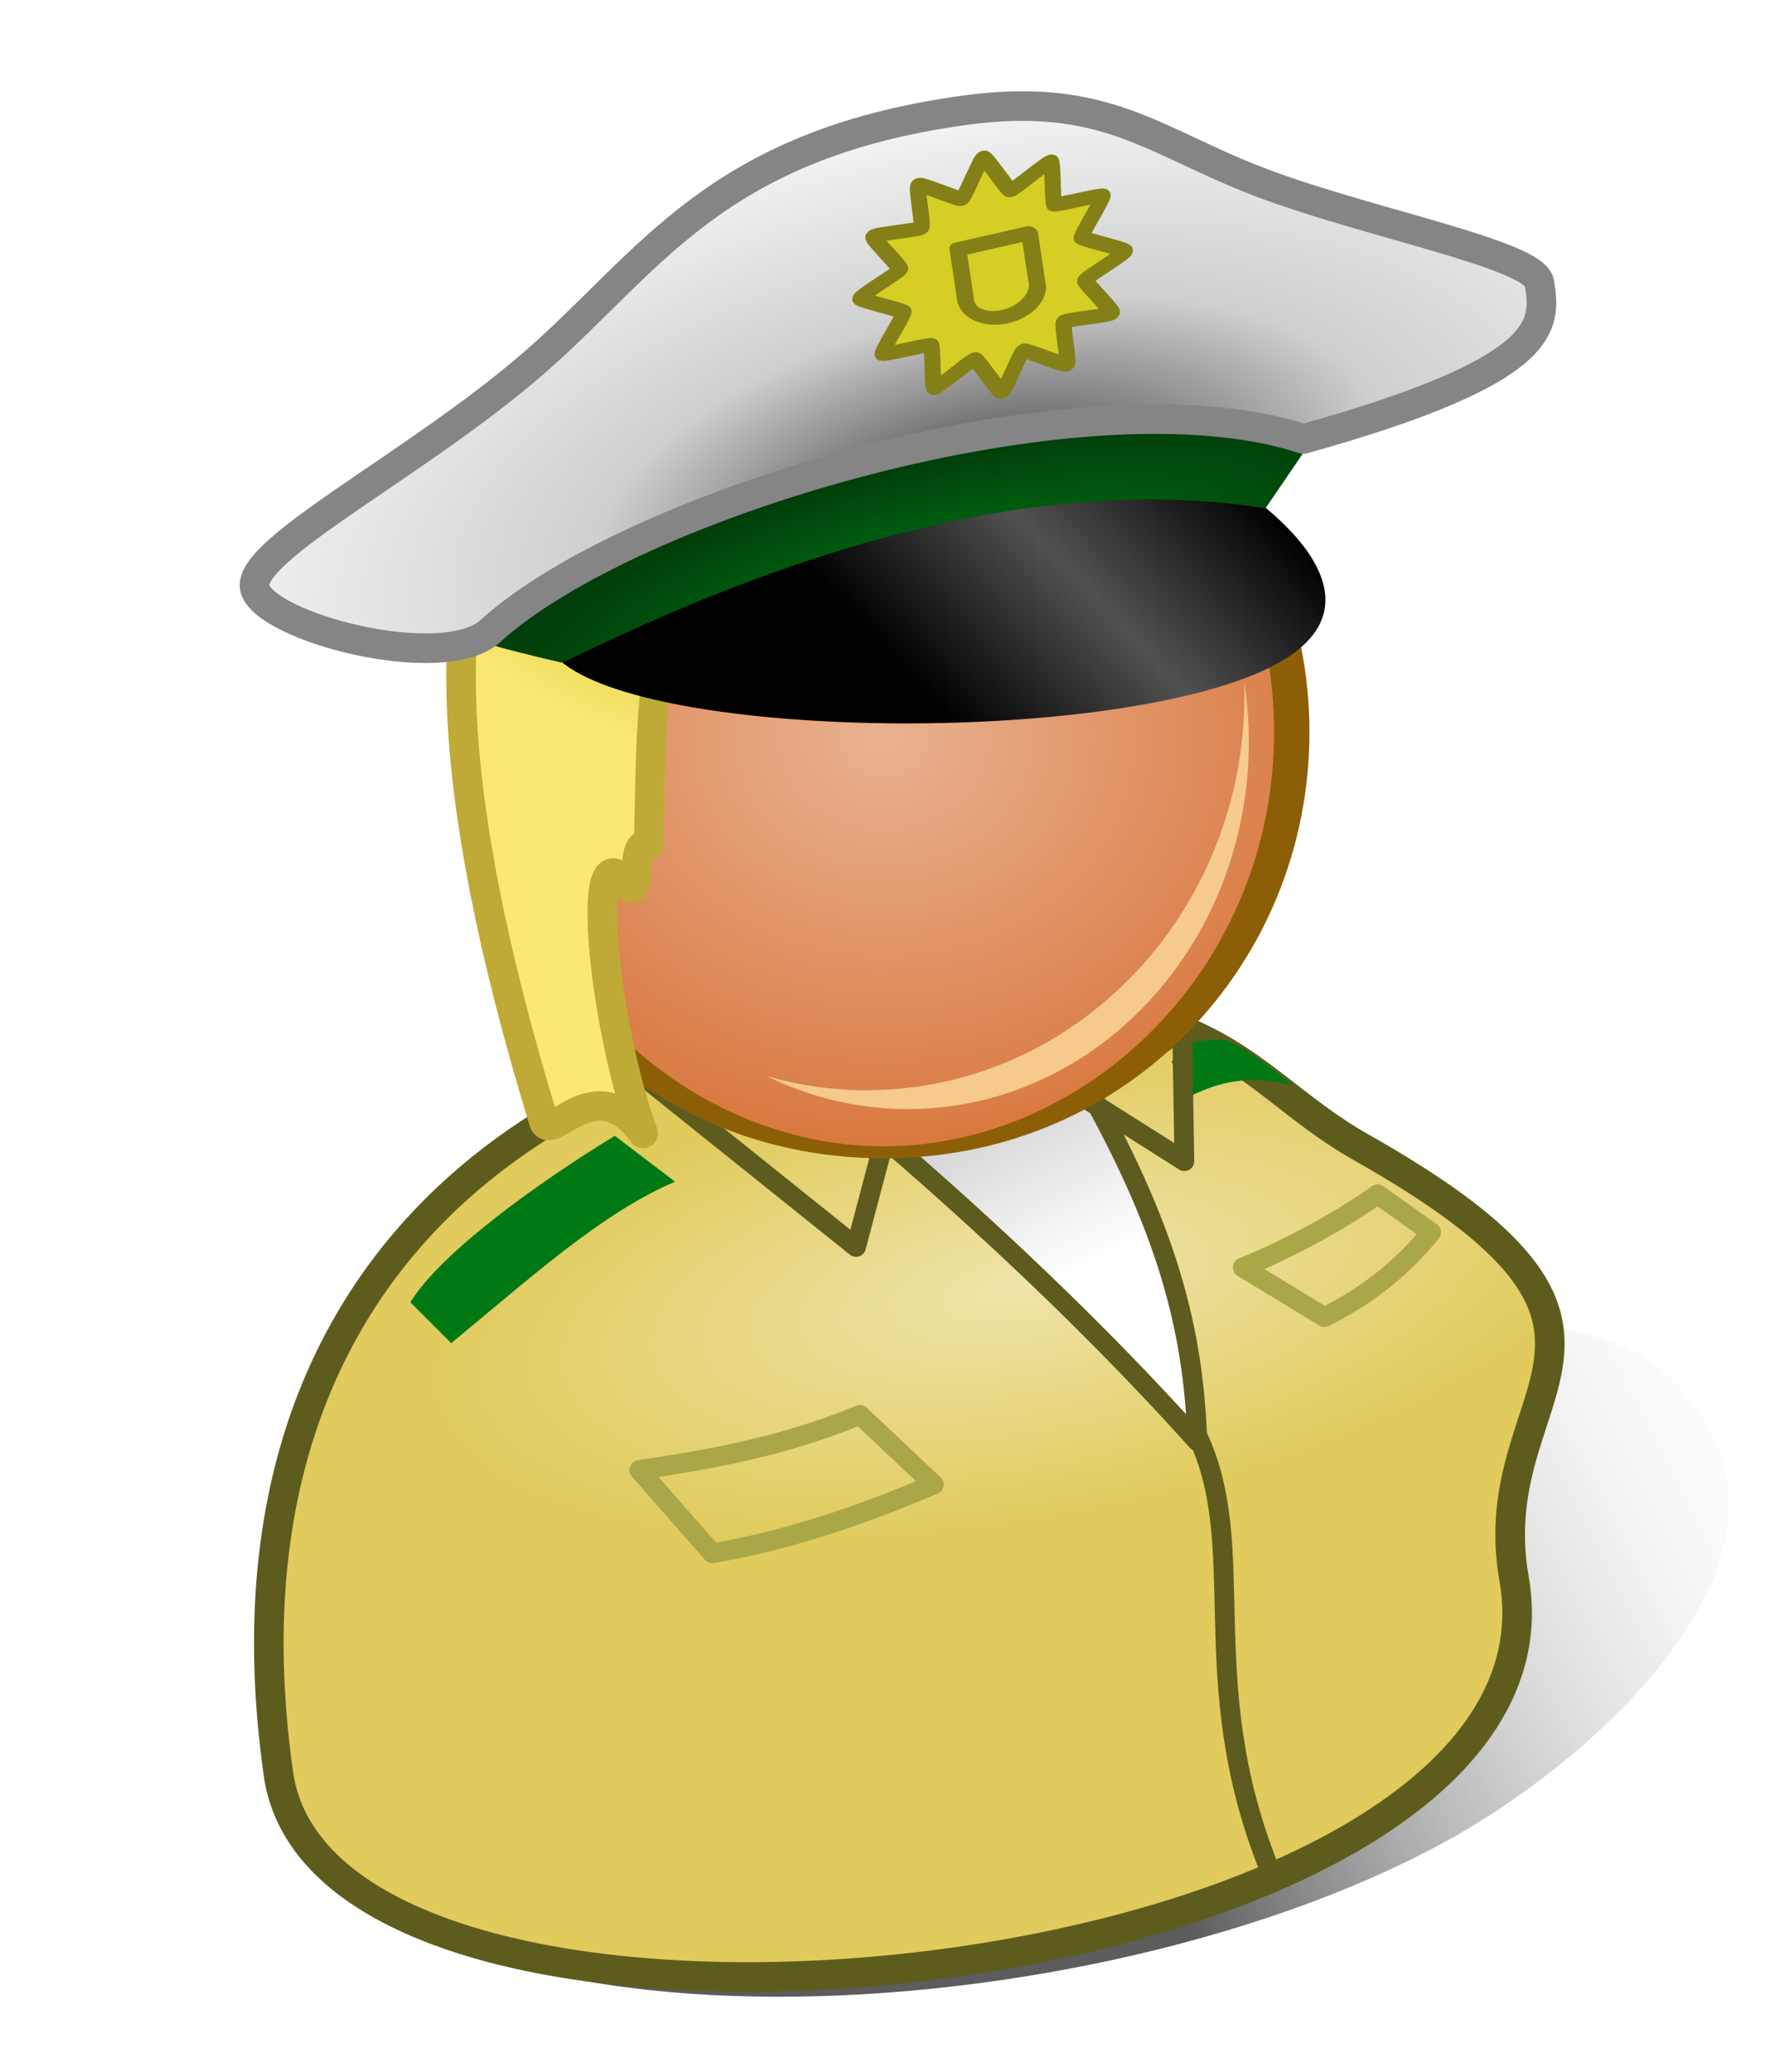 <?xml version="1.0" encoding="UTF-8"?>
<svg version="1.1" viewBox="0 0 180 210" xmlns="http://www.w3.org/2000/svg">
 <defs>
  <radialGradient id="r" cx="782.71" cy="612.32" r="4.336" gradientTransform="matrix(1 0 0 2.563 0 -956.93)" gradientUnits="userSpaceOnUse">
   <stop stop-color="#e9b291" offset="0"/>
   <stop stop-color="#d77135" offset="1"/>
  </radialGradient>
  <radialGradient id="s" cx="910.51" cy="603.24" r="40.329" gradientTransform="matrix(-1.001 0 0 .798 989.03 405.77)" gradientUnits="userSpaceOnUse">
   <stop stop-color="#c2ac16" offset="0"/>
   <stop stop-color="#fae871" offset="1"/>
  </radialGradient>
  <filter id="l" color-interpolation-filters="sRGB">
   <feGaussianBlur stdDeviation="0.539"/>
  </filter>
  <linearGradient id="n" x1="71.879" x2="82.471" y1="970.77" y2="949.88" gradientTransform="matrix(-1 0 0 1 182.59 -.444)" gradientUnits="userSpaceOnUse">
   <stop stop-color="#fff" offset="0"/>
   <stop stop-color="#c8c8c8" offset="1"/>
  </linearGradient>
  <radialGradient id="p" cx="-60.112" cy="473.22" r="20.023" gradientTransform="matrix(4.494 1.134 -.882 2.1 769.41 -32.369)" gradientUnits="userSpaceOnUse">
   <stop stop-color="#343434" offset="0"/>
   <stop stop-color="#cfcfcf" offset=".435"/>
   <stop stop-color="#fff" offset="1"/>
  </radialGradient>
  <radialGradient id="q" cx="-58.492" cy="479.15" r="12.993" gradientTransform="matrix(3.377 .857 -.302 .992 428.73 477.2)" gradientUnits="userSpaceOnUse">
   <stop stop-color="#007b14" offset="0"/>
   <stop stop-color="#003e0a" offset="1"/>
  </radialGradient>
  <linearGradient id="m" x1="-21.697" x2="-11.416" y1="486.32" y2="492.21" gradientTransform="matrix(3.37 .509 -.419 2.772 327.96 -440.78)" gradientUnits="userSpaceOnUse">
   <stop offset="0"/>
   <stop stop-color="#515151" offset=".5"/>
   <stop offset="1"/>
  </linearGradient>
  <filter id="k" color-interpolation-filters="sRGB">
   <feGaussianBlur stdDeviation="1.802"/>
  </filter>
  <linearGradient id="o" x1="106.72" x2="178.78" y1="170.58" y2="133.47" gradientTransform="translate(4 848.36)" gradientUnits="userSpaceOnUse">
   <stop offset="0"/>
   <stop stop-color="#fff" stop-opacity="0" offset="1"/>
  </linearGradient>
  <radialGradient id="t" cx="884.68" cy="691.81" r="63.178" gradientTransform="matrix(-.972 .178 .068 .371 916.89 558.63)" gradientUnits="userSpaceOnUse">
   <stop stop-color="#efe4aa" offset="0"/>
   <stop stop-color="#e0cb5c" offset="1"/>
  </radialGradient>
 </defs>
 <g transform="translate(0 -842.36)">
  <path d="m147.87 1028.3c15.373-8.79 39.8-31.003 20.016-47.538s-149.09 14.748-138.86 43.368c10.258 28.699 82.566 24.915 118.85 4.17z" fill="url(#o)" filter="url(#k)" opacity=".8"/>
  <path d="m153.54 1002.4c7.372 41.904-120.19 55.565-125.3 19.797-6.897-48.461 23.685-72.316 59.432-76.968 35.747-4.651 37.351 6.08 50.384 13.441 33.511 18.927 12 23.928 15.484 43.73z" fill="url(#t)" stroke="#5e5c1d" stroke-linejoin="round" stroke-width="3"/>
  <path d="m62.347 957.49 6.112 4.649c-7.504 3.191-14.837 9.908-22.701 16.364l-4.147-4.147c3.211-5.154 13.058-12.18 20.736-16.865z" fill="#007914"/>
  <path d="m94.697 992.83c-7.927 3.372-15.239 5.751-22.451 6.977l-7.42-8.44c7.205-1.1 14.45-2.32 22.379-5.59l7.492 7.053z" fill="none" stroke="#aaa748" stroke-linejoin="round" stroke-width="2.002"/>
  <path d="m145.13 967.27c-2.593 3.195-6.011 6.211-10.826 8.597l-8.277-5.034c3.644-1.444 9.288-4.286 13.666-7.415l5.436 3.852z" fill="none" stroke="#aaa748" stroke-linejoin="round" stroke-width="2.002"/>
  <path d="m128.61 1031.5c-7.571-19.116-1.708-32.486-7.313-43.865-6.496-13.188-15.307-25.487-23.236-28.947" fill="none" stroke="#5d5b1d" stroke-linejoin="round" stroke-width="2.002"/>
  <path d="m131.02 952.35c-4.455-1.056-7.176-0.373-10.312 1.108l-1.887-3.448 0.953-1.694c2.024-0.354 2.431-0.758 4.625-0.518 2.888 1.343 4.189 2.57 6.621 4.551z" fill="#007914"/>
  <path d="m109.04 950.44c8.677 14.979 11.97 25.477 12.375 38.008-10.111-11.24-21.164-21.679-33.124-31.897l20.75-6.111z" fill="url(#n)" stroke="#5d5b1d" stroke-linejoin="round" stroke-width="2.002"/>
  <path d="m119.88 946.63 0.226 13.429-9.925-6.276 9.699-7.153z" fill="none" stroke="#5d5b1d" stroke-linejoin="round" stroke-width="2.002"/>
  <path d="m89.591 958.24-2.781 10.515-21.628-17.331l24.41 6.816z" fill="none" stroke="#5d5b1d" stroke-linejoin="round" stroke-width="2.003"/>
  <path transform="matrix(-12.404 0 0 4.211 9798.4 -1661.9)" d="m786.05 612.32c0 5.585-1.494 10.112-3.336 10.112s-3.336-4.527-3.336-10.112c0-5.585 1.494-10.112 3.336-10.112s3.336 4.527 3.336 10.112z" fill="url(#r)" stroke="#8c5f06" stroke-linecap="round" stroke-linejoin="round" stroke-width=".289"/>
  <path d="m125.87 892.83c1.034 2.191 0.985 2.067 0.148 4.428-8.663 9.236-42.294 8.553-54.102 5.314-3.416-0.159-4.867 2.921-4.945 5.905-1.093 6.215-1.021 12.897-1.181 19.485-2.239-0.433-0.257 6.412-2.496 3.726-4.001-5.126-2.118 14.497 1.931 25.557-4.874-6.672-9.376 1.092-10.096-1.263-21.44-70.166 2.65-77.569 23.356-82.343 20.706-4.774 40.705 5.029 47.385 19.19z" fill="url(#s)" stroke="#c0aa37" stroke-linejoin="round" stroke-width="3"/>
  <g transform="matrix(-1 0 0 1 182.12 0)">
   <path d="m56.027 892.15s-18.567 12.02-0.209 18.935c18.359 6.915 62.011 5.897 69.891-2.12 8.311-8.455-37.104-18.393-37.104-18.393z" fill="url(#m)"/>
   <path d="m48.54 886.19 5.25 7.698c28.09-4.498 57.565 8.972 71.295 15.655 0 0 7.612-1.722 10.492-2.848 10.09-3.946-63.279-30.975-87.036-20.505z" fill="url(#q)"/>
   <path d="m26.018 871.01c-0.738 4.392-0.982 8.88 23.909 15.844 22.192-7.247 68.146 6.418 82.463 19.471 4.802 4.378 23.03-0.408 23.893-4.364 0.846-3.876-16.372-12.477-28.205-22.723-11.834-10.246-18.283-22.136-43.572-25.673-14.461-2.022-19.3 3.125-30.185 7.272-10.886 4.147-27.819 7.292-28.303 10.174z" fill="url(#p)" stroke="#858585" stroke-linejoin="round" stroke-width="3"/>
   <g transform="matrix(3.447 -.003 -.419 2.772 494.76 -394.17)" fill="#d5ce24" stroke="#848017" stroke-linecap="round" stroke-linejoin="round">
    <path transform="matrix(.075 .021 0 .079 -46.862 436.48)" d="m-205.23 354.71c-0.972 0.644-16.34-8.941-17.446-8.571-1.106 0.37-7.602 17.277-8.766 17.349-1.164 0.071-9.681-15.913-10.824-16.146-1.143-0.232-15.222 11.162-16.266 10.641-1.044-0.52-0.427-18.622-1.301-19.394-0.874-0.773-18.764 2.055-19.408 1.083-0.644-0.972 8.941-16.34 8.571-17.446-0.37-1.106-17.277-7.602-17.349-8.766s15.913-9.681 16.146-10.824c0.232-1.143-11.162-15.222-10.641-16.266 0.52-1.044 18.622-0.427 19.394-1.301 0.773-0.874-2.055-18.764-1.083-19.408s16.34 8.941 17.446 8.571c1.106-0.37 7.602-17.277 8.766-17.349 1.164-0.071 9.681 15.913 10.824 16.146 1.143 0.232 15.222-11.162 16.266-10.641 1.044 0.52 0.427 18.622 1.301 19.394 0.874 0.773 18.764-2.055 19.408-1.083s-8.941 16.34-8.571 17.446c0.37 1.106 17.277 7.602 17.349 8.766 0.071 1.164-15.913 9.681-16.146 10.824-0.232 1.143 11.162 15.222 10.641 16.266-0.52 1.044-18.622 0.427-19.394 1.301-0.773 0.874 2.055 18.764 1.083 19.408z" stroke-width="6.462"/>
    <path d="m-65.737 454.53v1.762c-0.003 0.026-0.004 0.053-0.004 0.081 0 0.504 0.489 1.046 1.093 1.212 0.604 0.165 1.093-0.109 1.093-0.613 0-0.026-0.002-0.052-0.004-0.079v-1.766l-2.177-0.596z" stroke-width=".5"/>
   </g>
  </g>
  <path transform="matrix(-.837 0 0 .876 913.43 361.59)" d="m940.57 627.72c-0.358 2.251-0.562 4.552-0.562 6.906 0 23.486 18.52 42.531 41.344 42.531 6.095 0 11.854-1.375 17.062-3.812-3.848 1.048-7.882 1.625-12.062 1.625-25.304 0-45.812-20.474-45.812-45.75 0-0.499 0.015-1.005 0.031-1.5z" fill="#fbdb9c" filter="url(#l)" opacity=".9"/>
 </g>
</svg>
